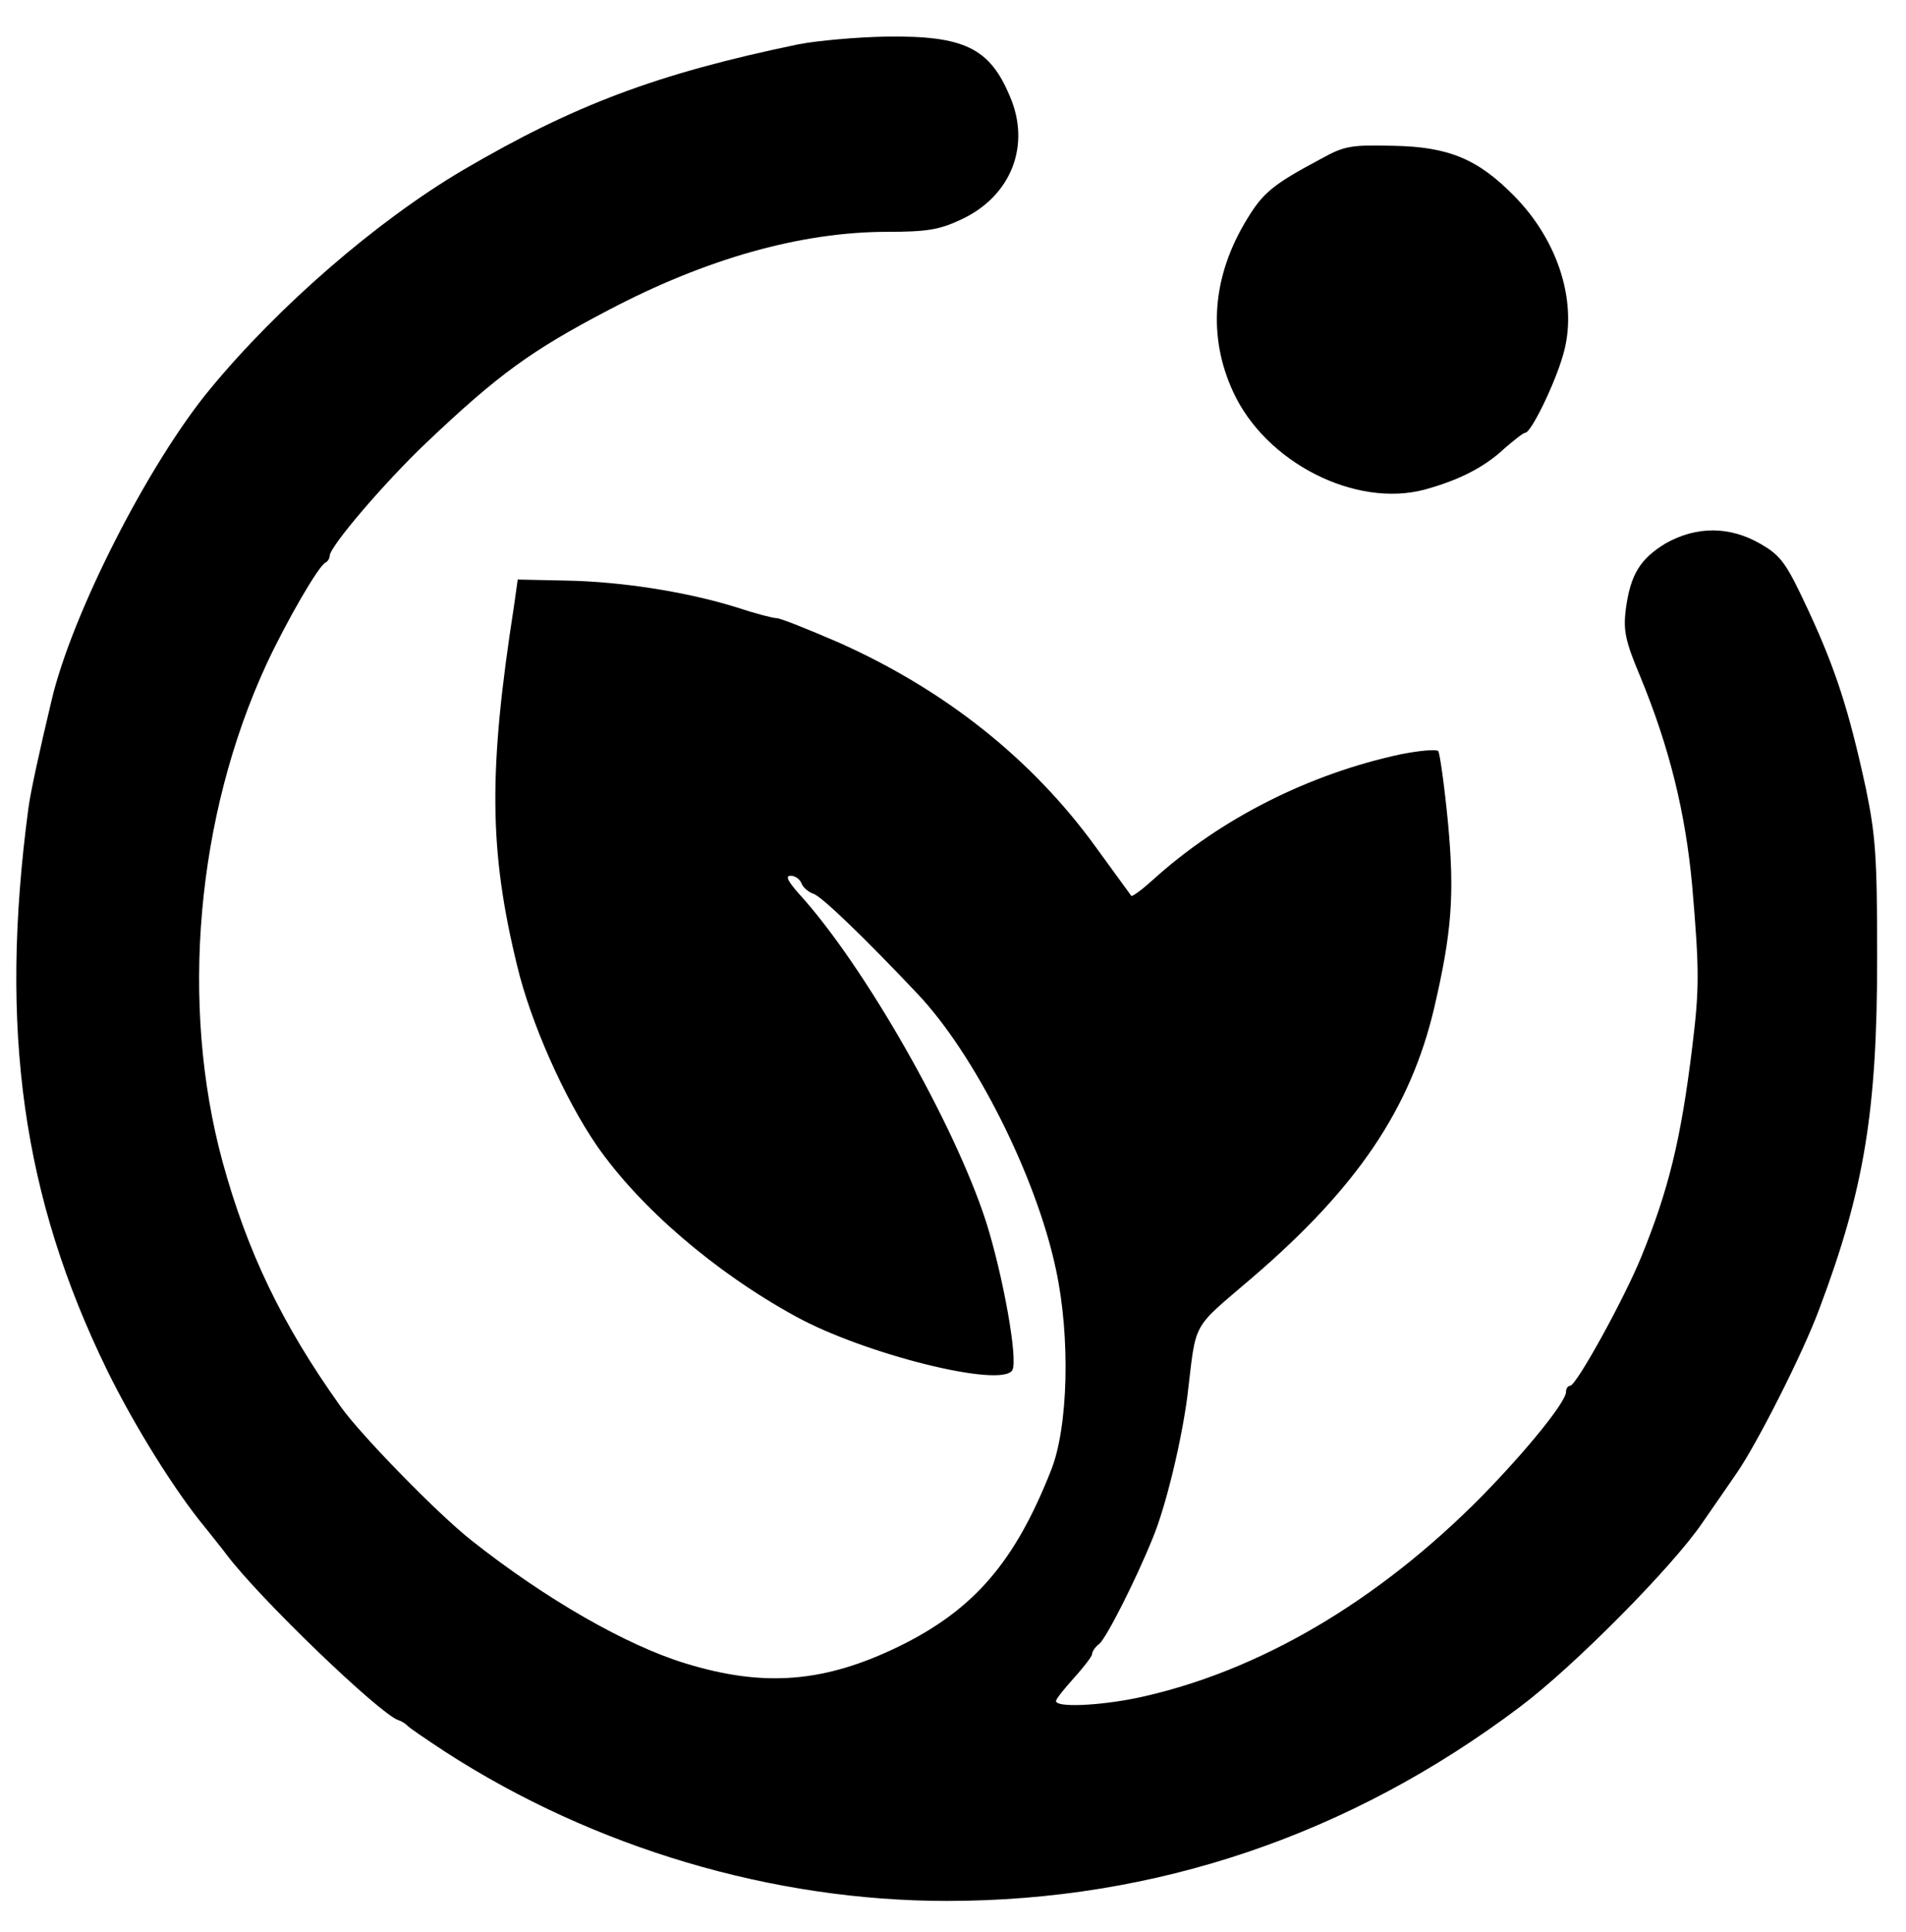 <?xml version="1.0" standalone="no"?>
<!DOCTYPE svg PUBLIC "-//W3C//DTD SVG 20010904//EN"
 "http://www.w3.org/TR/2001/REC-SVG-20010904/DTD/svg10.dtd">
<svg version="1.0" xmlns="http://www.w3.org/2000/svg"
 width="370pt" height="375pt" viewBox="0 0 370 375"
 preserveAspectRatio="xMidYMid meet">

<g transform="translate(0,375) scale(0.1,-0.1)"
fill="#000000" stroke="none">
<path d="M1550 3664 c-275 -57 -436 -118 -651 -244 -168 -99 -359 -265 -491
-425 -120 -145 -269 -438 -308 -605 -25 -105 -41 -179 -45 -210 -57 -429 -11
-754 153 -1090 53 -108 132 -235 191 -306 14 -18 33 -41 41 -52 64 -85 296
-308 333 -321 7 -2 14 -7 17 -10 3 -4 37 -27 75 -52 288 -186 635 -289 973
-289 405 0 783 128 1113 377 104 78 295 271 353 356 20 29 50 72 67 97 39 56
129 233 161 320 87 231 112 384 112 680 0 197 -3 238 -22 330 -33 152 -59 232
-112 346 -42 90 -52 105 -92 128 -60 35 -125 35 -185 1 -49 -30 -68 -60 -77
-128 -5 -41 -1 -61 28 -130 57 -138 88 -265 101 -407 14 -164 14 -199 0 -313
-22 -180 -46 -277 -99 -407 -33 -81 -126 -250 -138 -250 -4 0 -8 -5 -8 -12 0
-19 -75 -112 -162 -201 -203 -206 -436 -343 -671 -393 -73 -15 -157 -19 -157
-6 0 4 16 24 35 45 19 21 35 42 35 46 0 5 6 14 14 20 14 12 70 122 104 206 26
63 56 190 67 275 18 149 6 127 126 230 204 175 307 328 353 523 34 146 40 219
27 359 -7 73 -16 136 -19 140 -4 4 -36 1 -72 -6 -178 -38 -351 -125 -482 -244
-21 -19 -40 -33 -42 -31 -1 2 -33 45 -69 95 -124 171 -292 304 -497 396 -60
26 -115 48 -122 48 -7 0 -42 9 -78 21 -96 30 -223 50 -330 52 l-95 2 -7 -50
c-50 -321 -49 -475 6 -700 26 -109 91 -256 154 -348 83 -120 229 -246 386
-332 132 -73 399 -140 421 -105 12 19 -18 185 -51 289 -62 191 -237 498 -363
636 -22 25 -27 35 -16 35 9 0 18 -7 21 -15 3 -8 14 -17 23 -20 15 -4 100 -86
202 -194 111 -117 231 -355 269 -536 28 -130 24 -306 -10 -390 -70 -177 -149
-269 -293 -340 -145 -71 -263 -81 -416 -34 -115 35 -272 125 -416 239 -66 52
-216 206 -254 260 -114 160 -181 300 -229 475 -83 305 -51 670 85 965 38 82
102 193 115 198 4 2 8 8 8 13 0 18 107 143 187 219 139 132 203 179 354 258
190 100 374 152 542 152 76 0 101 4 143 24 97 45 136 144 94 240 -39 93 -89
117 -239 115 -58 -1 -135 -8 -171 -15z"/>
<path d="M2565 3442 c-94 -50 -113 -66 -144 -117 -68 -111 -77 -228 -27 -336
63 -137 238 -226 373 -189 65 18 115 43 154 80 19 16 36 30 40 30 11 0 57 94
73 150 30 100 -8 222 -95 310 -70 71 -126 95 -234 97 -82 2 -95 0 -140 -25z"/>
</g>
</svg>
